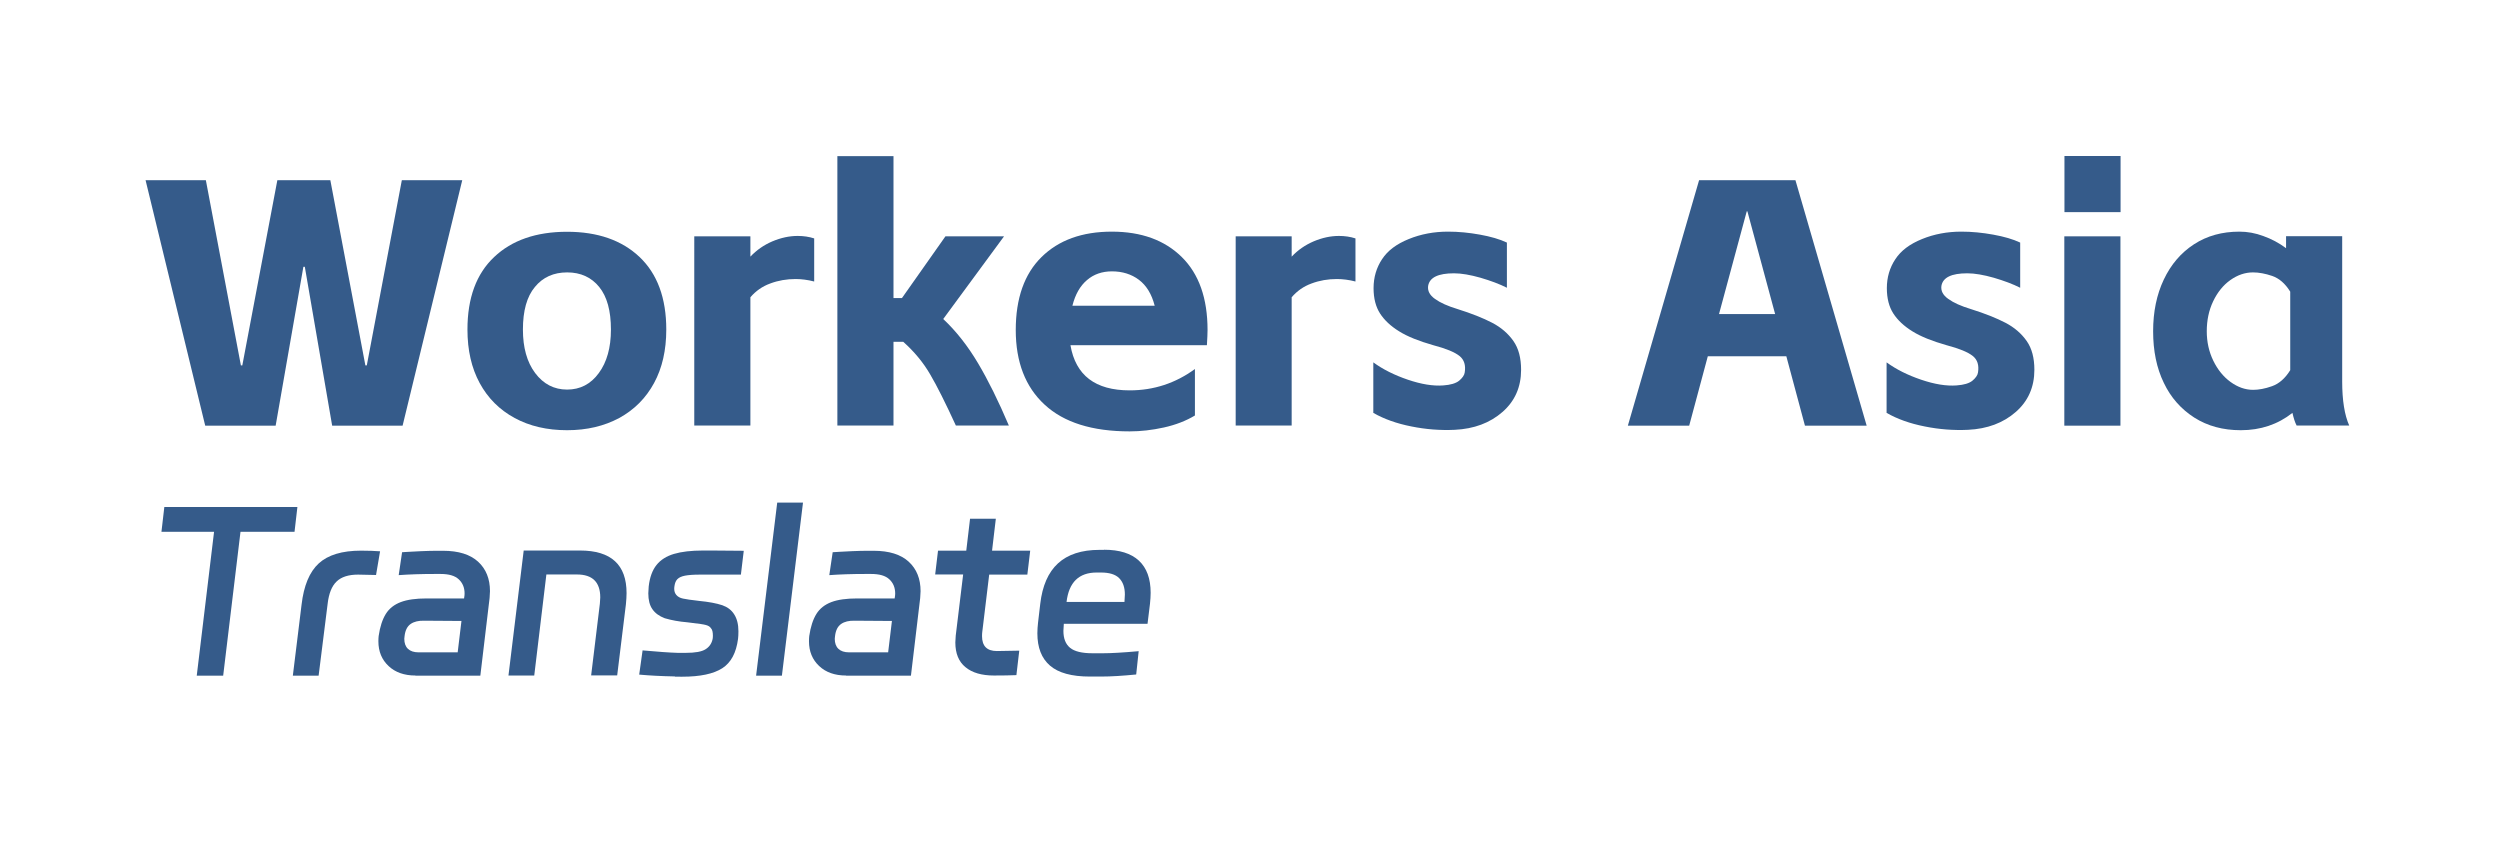 <?xml version="1.0" encoding="utf-8"?>
<!-- Generator: Adobe Illustrator 27.0.0, SVG Export Plug-In . SVG Version: 6.00 Build 0)  -->
<svg version="1.1" id="图层_1" xmlns:vectornator="http://vectornator.io"
	 xmlns="http://www.w3.org/2000/svg" xmlns:xlink="http://www.w3.org/1999/xlink" x="0px" y="0px" viewBox="0 0 1920 665.5"
	 style="enable-background:new 0 0 1920 665.5;" xml:space="preserve">
<style type="text/css">
	.st0{opacity:0.966;}
	.st1{fill:#2E5686;}
</style>
<g id="图层-1" vectornator:layerName="鍥惧眰 1">
	<g class="st0">
		<path class="st1" d="M234.1,204.9H233l-21.3,122h-54.1l-45.8-188.5h46.3l26.9,142.2h1.1l26.9-142.2h40.7l26.9,142.2h1.1
			l26.9-142.2H355l-45.8,188.5h-54.1L234.1,204.9z"/>
		<path class="st1" d="M435.5,330.4c-15.3,0-28.7-3.1-40.3-9.4c-11.6-6.3-20.5-15.2-26.8-26.8c-6.3-11.6-9.4-25.3-9.4-41.1
			c0-24.2,6.8-42.8,20.5-55.7c13.6-12.9,32.3-19.4,56-19.4c23.5,0,42.1,6.5,55.7,19.4c13.6,12.9,20.5,31.5,20.5,55.7
			c0,15.8-3.1,29.5-9.4,41.1c-6.3,11.6-15.2,20.5-26.7,26.8C464.1,327.2,450.8,330.4,435.5,330.4z M401.6,253.1
			c0,13.8,3.1,25,9.4,33.4c6.3,8.4,14.5,12.7,24.5,12.7c10.1,0,18.2-4.2,24.4-12.7c6.2-8.4,9.3-19.6,9.3-33.4c0-14.4-3-25.3-9-32.7
			c-6-7.4-14.2-11.2-24.6-11.2c-10.4,0-18.7,3.7-24.8,11.2C404.6,227.8,401.6,238.7,401.6,253.1z"/>
		<path class="st1" d="M576.3,181.5v15.6c4.7-5,10.3-8.9,16.8-11.7c6.6-2.8,13.1-4.2,19.5-4.2c4.5,0,8.7,0.6,12.7,1.9v33.1
			c-5-1.3-9.8-1.9-14.3-1.9c-6.8,0-13.3,1.1-19.4,3.4c-6.1,2.2-11.2,5.8-15.3,10.6v98.5h-43.1V181.5H576.3z"/>
		<path class="st1" d="M643.1,326.9v-207h43.1v109h6.5l33.4-47.4h45L724.4,245c9.9,9.3,18.8,20.6,26.7,33.9
			c7.9,13.3,15.8,29.3,23.7,47.9h-40.7c-7.9-17.2-14.5-30.4-19.8-39.4c-5.3-9.1-12.2-17.4-20.6-24.9h-7.5v64.3H643.1z"/>
		<path class="st1" d="M917.7,319.1c-6.8,4.1-14.8,7.2-23.8,9.2c-9.1,2-17.8,3-26.3,3c-28.7,0-50.5-6.8-65.3-20.5
			c-14.8-13.6-22.2-32.8-22.2-57.3c0-24.4,6.6-43.1,19.8-56.1c13.2-13,31.2-19.5,54-19.5c22.6,0,40.5,6.5,53.7,19.5
			c13.2,13,19.8,31.7,19.8,56.1c0,2.7-0.2,6.6-0.5,11.6H822.1c4,23.2,19.1,34.7,45.5,34.7c18.5,0,35.2-5.5,50.1-16.4V319.1z
			 M886.8,234.8c-2.3-9-6.4-15.6-12.1-19.9c-5.7-4.3-12.7-6.5-20.7-6.5c-7.5,0-14,2.2-19.2,6.7c-5.3,4.5-9,11-11.2,19.7H886.8z"/>
		<path class="st1" d="M992,181.5v15.6c4.7-5,10.3-8.9,16.8-11.7c6.6-2.8,13.1-4.2,19.5-4.2c4.5,0,8.7,0.6,12.7,1.9v33.1
			c-5-1.3-9.8-1.9-14.3-1.9c-6.8,0-13.3,1.1-19.4,3.4c-6.1,2.2-11.2,5.8-15.3,10.6v98.5H949V181.5H992z"/>
		<path class="st1" d="M1117.2,330.1c-10.9,0.5-22-0.3-33.3-2.6c-11.2-2.2-21-5.7-29.2-10.4v-38.8c7.4,5.4,16.2,9.8,26.5,13.3
			c10.3,3.5,19.4,5,27.3,4.4c5.6-0.4,9.6-1.6,12.1-3.6c2.5-2.1,4-4.2,4.3-6.3c0.9-5.6-0.4-9.8-4-12.7c-3.6-2.9-10.3-5.7-20.2-8.3
			c-10.9-3.1-19.7-6.6-26.1-10.6c-6.5-4-11.4-8.6-14.7-13.7c-3.3-5.1-5-11.6-5-19.5c0-8.3,2.2-15.7,6.5-22.2
			c4.3-6.6,11.1-11.7,20.5-15.5c9.3-3.8,19.4-5.7,30.2-5.7c8.1,0,16.2,0.8,24.5,2.3c8.3,1.5,15.2,3.5,20.7,6.1v34.7
			c-5.7-2.9-12.5-5.4-20.3-7.7c-7.8-2.2-14.6-3.4-20.3-3.4c-12.2,0-18.8,3.2-19.9,9.7c-0.5,3.8,1.2,7.1,5.3,10
			c4,2.9,9.8,5.5,17.4,7.8c10.8,3.4,19.6,6.9,26.5,10.5c6.9,3.6,12.3,8.3,16.3,14c4,5.7,5.9,13.1,5.9,22.1
			c0,13.3-4.8,24.1-14.3,32.4C1144.3,324.8,1132.1,329.4,1117.2,330.1z"/>
		<path class="st1" d="M1371.9,273.6h-60.3l-14.3,53.3h-47.1l54.7-188.5h74l54.7,188.5h-47.4L1371.9,273.6z M1363.3,241.2
			l-21.3-78.9h-0.5l-21.3,78.9H1363.3z"/>
		<path class="st1" d="M1511.4,330.1c-10.9,0.5-22-0.3-33.3-2.6c-11.2-2.2-21-5.7-29.2-10.4v-38.8c7.4,5.4,16.2,9.8,26.5,13.3
			c10.3,3.5,19.4,5,27.3,4.4c5.6-0.4,9.6-1.6,12.1-3.6c2.5-2.1,4-4.2,4.3-6.3c0.9-5.6-0.4-9.8-4-12.7c-3.6-2.9-10.3-5.7-20.2-8.3
			c-10.9-3.1-19.7-6.6-26.1-10.6c-6.5-4-11.4-8.6-14.7-13.7c-3.3-5.1-5-11.6-5-19.5c0-8.3,2.2-15.7,6.5-22.2
			c4.3-6.6,11.1-11.7,20.5-15.5c9.3-3.8,19.4-5.7,30.2-5.7c8.1,0,16.2,0.8,24.5,2.3c8.3,1.5,15.2,3.5,20.7,6.1v34.7
			c-5.7-2.9-12.5-5.4-20.3-7.7c-7.8-2.2-14.6-3.4-20.3-3.4c-12.2,0-18.8,3.2-19.9,9.7c-0.5,3.8,1.2,7.1,5.3,10
			c4,2.9,9.8,5.5,17.4,7.8c10.8,3.4,19.6,6.9,26.5,10.5c6.9,3.6,12.3,8.3,16.3,14c4,5.7,5.9,13.1,5.9,22.1
			c0,13.3-4.8,24.1-14.3,32.4C1538.5,324.8,1526.3,329.4,1511.4,330.1z"/>
		<path class="st1" d="M1628.5,181.5v145.4h-43.1V181.5H1628.5z M1585.5,119.8h43.1v43.1h-43.1V119.8z"/>
		<path class="st1" d="M1720.9,330.4c-13.6,0-25.5-3.2-35.7-9.7c-10.1-6.5-18-15.3-23.4-26.7c-5.5-11.3-8.2-24.5-8.2-39.6
			c0-14.9,2.7-28.1,8.2-39.7c5.5-11.6,13.2-20.6,23.2-27.1c10-6.5,21.6-9.7,34.9-9.7c6.1,0,12.3,1.1,18.4,3.4
			c6.2,2.2,12,5.3,17.4,9.3v-9.2h43.1v111.5c0,14.5,1.8,25.8,5.4,33.9h-40.4c-1.3-2.5-2.3-5.7-3.2-9.7
			C1749.3,326,1736.1,330.4,1720.9,330.4z M1694.8,254.4c0,8.3,1.7,15.8,5,22.6c3.3,6.8,7.7,12.3,13.2,16.3c5.5,4,11.3,6.1,17.4,6.1
			c4.3,0,9.2-0.9,14.5-2.8c5.4-1.9,10.1-6,14-12.3V224c-3.9-6.3-8.6-10.3-13.9-12.1c-5.3-1.8-10.2-2.7-14.7-2.7
			c-6.1,0-11.9,2-17.4,5.9c-5.5,3.9-9.9,9.4-13.2,16.3C1696.4,238.3,1694.8,246,1694.8,254.4z"/>
	</g>
	<g class="st0">
		<path class="st1" d="M124,408.4l2.2-19h102.2l-2.2,19h-41.5l-13.3,110.5h-20.3l13.3-110.5H124z"/>
		<path class="st1" d="M288.8,441.6c-7.1-0.2-11.7-0.3-13.8-0.3c-7.4,0-12.9,1.8-16.5,5.3c-3.7,3.5-6,9.3-6.9,17.3l-6.9,55h-19.8
			l6.7-54.5c1.7-14.6,6.1-25.2,13.2-31.7c7.1-6.5,17.9-9.8,32.5-9.8c5.7,0,10.6,0.2,14.6,0.5L288.8,441.6z"/>
		<path class="st1" d="M319.1,518.8c-8.6,0-15.5-2.4-20.7-7.3c-5.2-4.9-7.8-11.2-7.8-19c0-1.7,0.1-3,0.2-4c1-7.1,2.9-12.8,5.5-17
			c2.6-4.2,6.5-7.2,11.5-9.1c5-1.9,11.6-2.8,19.7-2.8h28.9l0.2-1.4c0.1-0.6,0.2-1.4,0.2-2.4c0-4.5-1.5-8.1-4.5-10.9
			c-3-2.8-7.6-4.1-14-4.1h-4.5c-10.2,0-19.4,0.3-27.6,0.9l2.6-17.6l5-0.3c1.8-0.1,5.1-0.3,9.7-0.5c4.7-0.2,8.7-0.3,12.1-0.3h4.7
			c11.8,0,20.8,2.8,26.9,8.4c6.1,5.6,9.1,13.2,9.1,22.6c0,1-0.1,2.8-0.3,5.3l-7.1,59.6H319.1z M310.5,490.6c0,3.3,0.9,5.9,2.8,7.7
			c1.9,1.8,4.6,2.7,8.2,2.7h30l2.9-24.1l-28.6-0.2c-4.4-0.1-7.8,0.7-10.4,2.5c-2.6,1.8-4.2,4.9-4.7,9.4L310.5,490.6z"/>
		<path class="st1" d="M419.6,441.3l-9.3,77.5h-19.8l11.7-96h43.3c23.8,0,35.7,10.9,35.7,32.7c0,2.6-0.2,5.5-0.5,8.6l-6.7,54.6H454
			l6.7-55.1c0.2-2.3,0.3-3.9,0.3-4.8c0-11.7-6-17.6-17.9-17.6H419.6z"/>
		<path class="st1" d="M518.3,519.5c-10.6-0.2-19.7-0.7-27.4-1.4l2.6-18.6c11.3,1,20.3,1.7,27.1,1.9h5.9c7.4,0,12.5-0.9,15.4-2.8
			c2.9-1.8,4.7-4.5,5.4-7.9c0.1-0.6,0.2-1.4,0.2-2.4c0-2.9-0.5-4.8-1.4-5.7c-0.8-1.3-2.1-2.1-4-2.6c-1.8-0.5-5.3-1-10.5-1.6l-4-0.5
			c-6-0.5-11.7-1.5-17.1-3.1c-4.2-1.6-7.4-3.9-9.5-7c-2.1-3-3.1-7.1-3.1-12.1c0-1,0.1-2.8,0.3-5.3c0.8-7,2.8-12.5,6-16.5
			c3.2-4,7.7-6.8,13.4-8.5c5.7-1.7,13.2-2.6,22.2-2.6h7.1l24.3,0.2l-2.2,18.3h-31.4c-5.1,0-8.9,0.3-11.5,0.8
			c-2.6,0.5-4.6,1.4-5.8,2.6c-1.2,1.2-2,3-2.3,5.3c-0.1,0.6-0.2,1.3-0.2,2.2c0,1.8,0.5,3.4,1.6,4.7c1.2,1.4,2.8,2.3,5.1,2.8
			c2.2,0.5,6.4,1.1,12.5,1.8c7.2,0.7,13.2,1.8,17.7,3.3c4,1.4,7.1,3.7,9.2,7.1c2.1,3.3,3.2,7.6,3.2,12.9c0,2.5-0.1,4.5-0.3,5.9
			c-1.4,10.7-5.4,18.2-12.1,22.5c-6.7,4.3-16.9,6.5-30.7,6.5H518.3z"/>
		<path class="st1" d="M580.7,518.8L596.9,386h19.8l-16.2,132.9H580.7z"/>
		<path class="st1" d="M649.8,518.8c-8.6,0-15.5-2.4-20.7-7.3c-5.2-4.9-7.8-11.2-7.8-19c0-1.7,0.1-3,0.2-4c1-7.1,2.9-12.8,5.5-17
			c2.6-4.2,6.5-7.2,11.5-9.1c5-1.9,11.6-2.8,19.7-2.8h28.9l0.2-1.4c0.1-0.6,0.2-1.4,0.2-2.4c0-4.5-1.5-8.1-4.5-10.9
			c-3-2.8-7.6-4.1-14-4.1h-4.5c-10.2,0-19.4,0.3-27.6,0.9l2.6-17.6l5-0.3c1.8-0.1,5.1-0.3,9.7-0.5c4.7-0.2,8.7-0.3,12.1-0.3h4.7
			c11.8,0,20.8,2.8,26.9,8.4c6.1,5.6,9.1,13.2,9.1,22.6c0,1-0.1,2.8-0.3,5.3l-7.1,59.6H649.8z M641.1,490.6c0,3.3,0.9,5.9,2.8,7.7
			c1.9,1.8,4.6,2.7,8.2,2.7h30l2.9-24.1l-28.6-0.2c-4.4-0.1-7.8,0.7-10.4,2.5c-2.6,1.8-4.2,4.9-4.7,9.4L641.1,490.6z"/>
		<path class="st1" d="M718.2,441.3l2.2-18.4h21.7l2.9-24.5h19.8l-2.9,24.5h29.3l-2.2,18.4h-29.3l-5.3,43.9
			c-0.1,0.8-0.2,1.9-0.2,3.3c0,7.7,3.8,11.5,11.4,11.5c3.2,0,9-0.1,17.2-0.3l-2.2,18.8c-4.6,0.2-10.3,0.3-17.2,0.3
			c-9.4,0-16.7-2.1-21.9-6.4c-5.2-4.2-7.8-10.6-7.8-19c0-0.9,0.1-2.6,0.3-5.2l5.7-47H718.2z"/>
		<path class="st1" d="M847.9,422.2c11.8,0,20.8,2.8,26.8,8.4c6,5.6,9,13.8,9,24.7c0,2.5-0.2,5.3-0.5,8.3l-1.9,15.5h-64.3v0.2
			c-0.2,2.5-0.3,4.3-0.3,5.2c0,5.9,1.7,10.2,5.1,13c3.4,2.8,9.1,4.2,17.1,4.2h8.4c6,0,15-0.5,27.2-1.6l-1.9,17.9
			c-10.1,1-19.2,1.6-27.2,1.6h-8.4c-13.9,0-24.1-2.8-30.6-8.4c-6.5-5.6-9.7-13.9-9.7-24.8c0-2.6,0.2-5.3,0.5-8.1l1.7-14.5
			c1.6-13.8,6.1-24.2,13.6-31.1c7.5-6.9,18.1-10.4,31.9-10.4H847.9z M863.6,462.3v-0.2c0.2-2.5,0.3-4.4,0.3-5.5
			c0-5.5-1.5-9.7-4.4-12.6c-2.9-2.9-7.6-4.3-13.9-4.3h-3.4c-13.6,0-21.3,7.5-23.1,22.6H863.6z"/>
	</g>
</g>
</svg>
